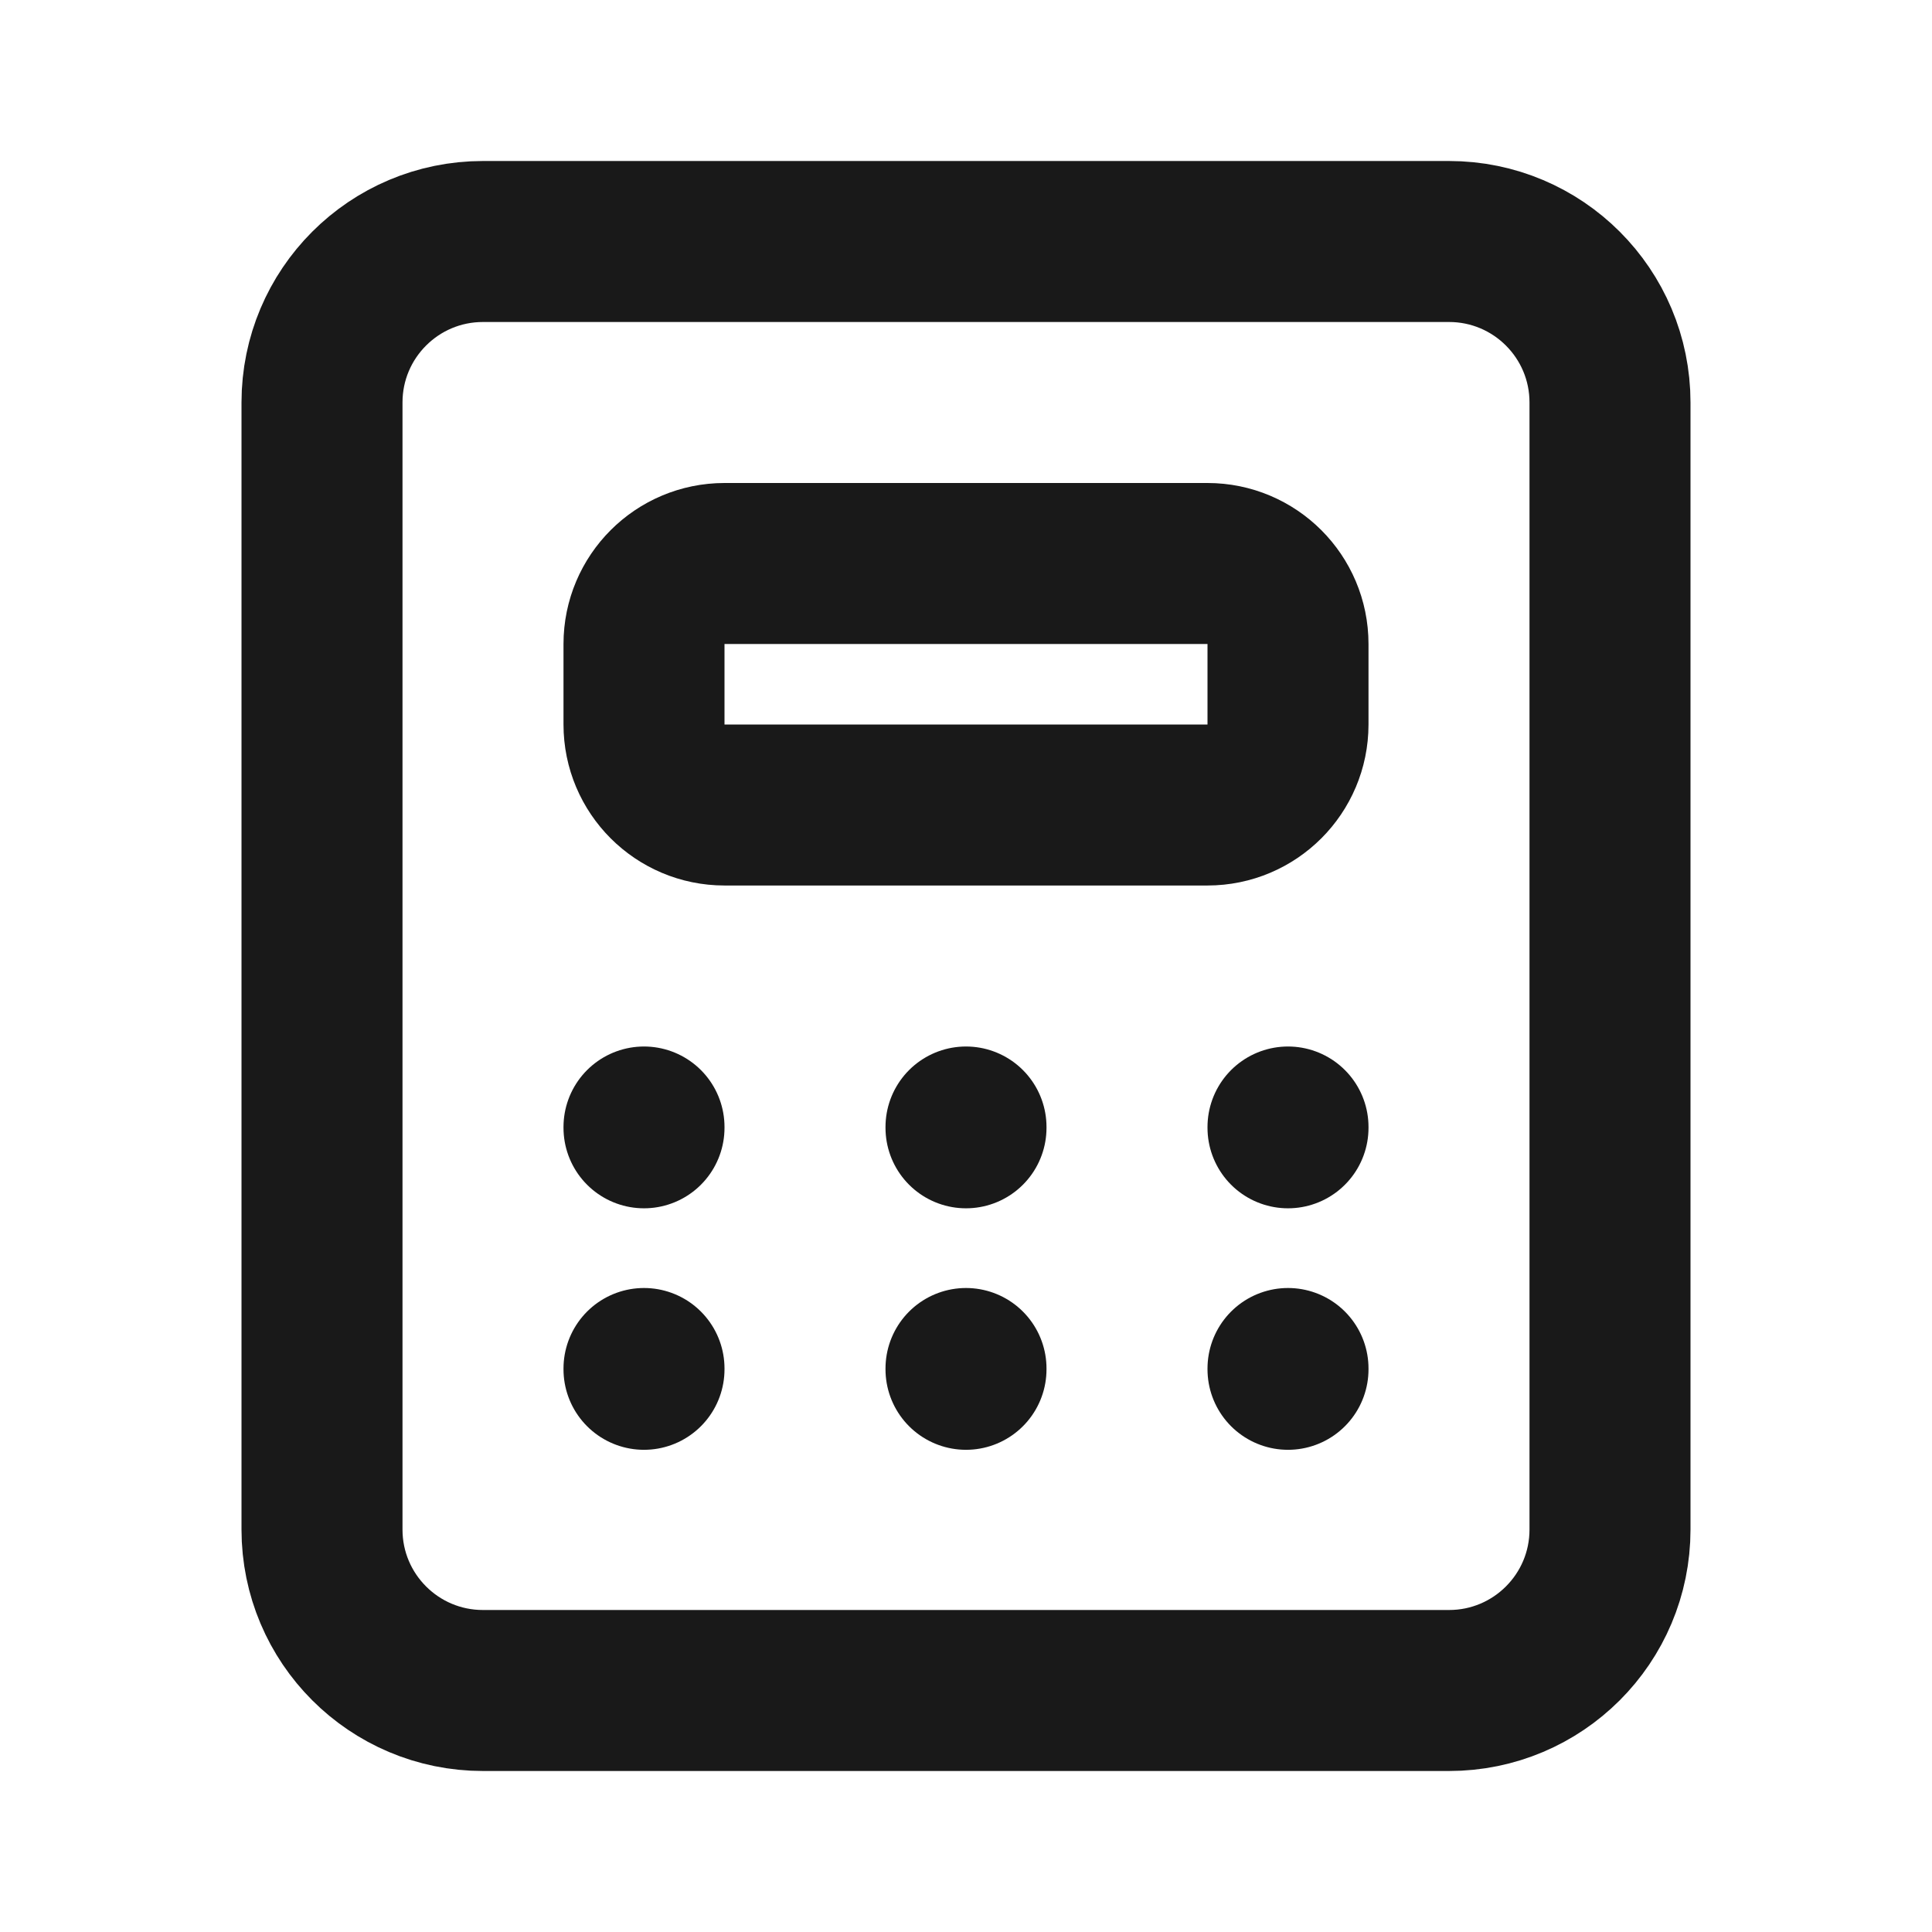<svg width="24" height="24" viewBox="0 0 24 24" fill="none" xmlns="http://www.w3.org/2000/svg">
<path d="M18 3H6C4.895 3 4 3.895 4 5V19C4 20.105 4.895 21 6 21H18C19.105 21 20 20.105 20 19V5C20 3.895 19.105 3 18 3Z" stroke="#191919" stroke-width="2" stroke-linecap="round" stroke-linejoin="round"/>
<path d="M15 7H9C8.448 7 8 7.448 8 8V9C8 9.552 8.448 10 9 10H15C15.552 10 16 9.552 16 9V8C16 7.448 15.552 7 15 7Z" stroke="#191919" stroke-width="2" stroke-linecap="round" stroke-linejoin="round"/>
<path d="M8 14V14.01" stroke="#191919" stroke-width="2" stroke-linecap="round" stroke-linejoin="round"/>
<path d="M12 14V14.01" stroke="#191919" stroke-width="2" stroke-linecap="round" stroke-linejoin="round"/>
<path d="M16 14V14.01" stroke="#191919" stroke-width="2" stroke-linecap="round" stroke-linejoin="round"/>
<path d="M8 17V17.01" stroke="#191919" stroke-width="2" stroke-linecap="round" stroke-linejoin="round"/>
<path d="M12 17V17.01" stroke="#191919" stroke-width="2" stroke-linecap="round" stroke-linejoin="round"/>
<path d="M16 17V17.01" stroke="#191919" stroke-width="2" stroke-linecap="round" stroke-linejoin="round"/>
</svg>
